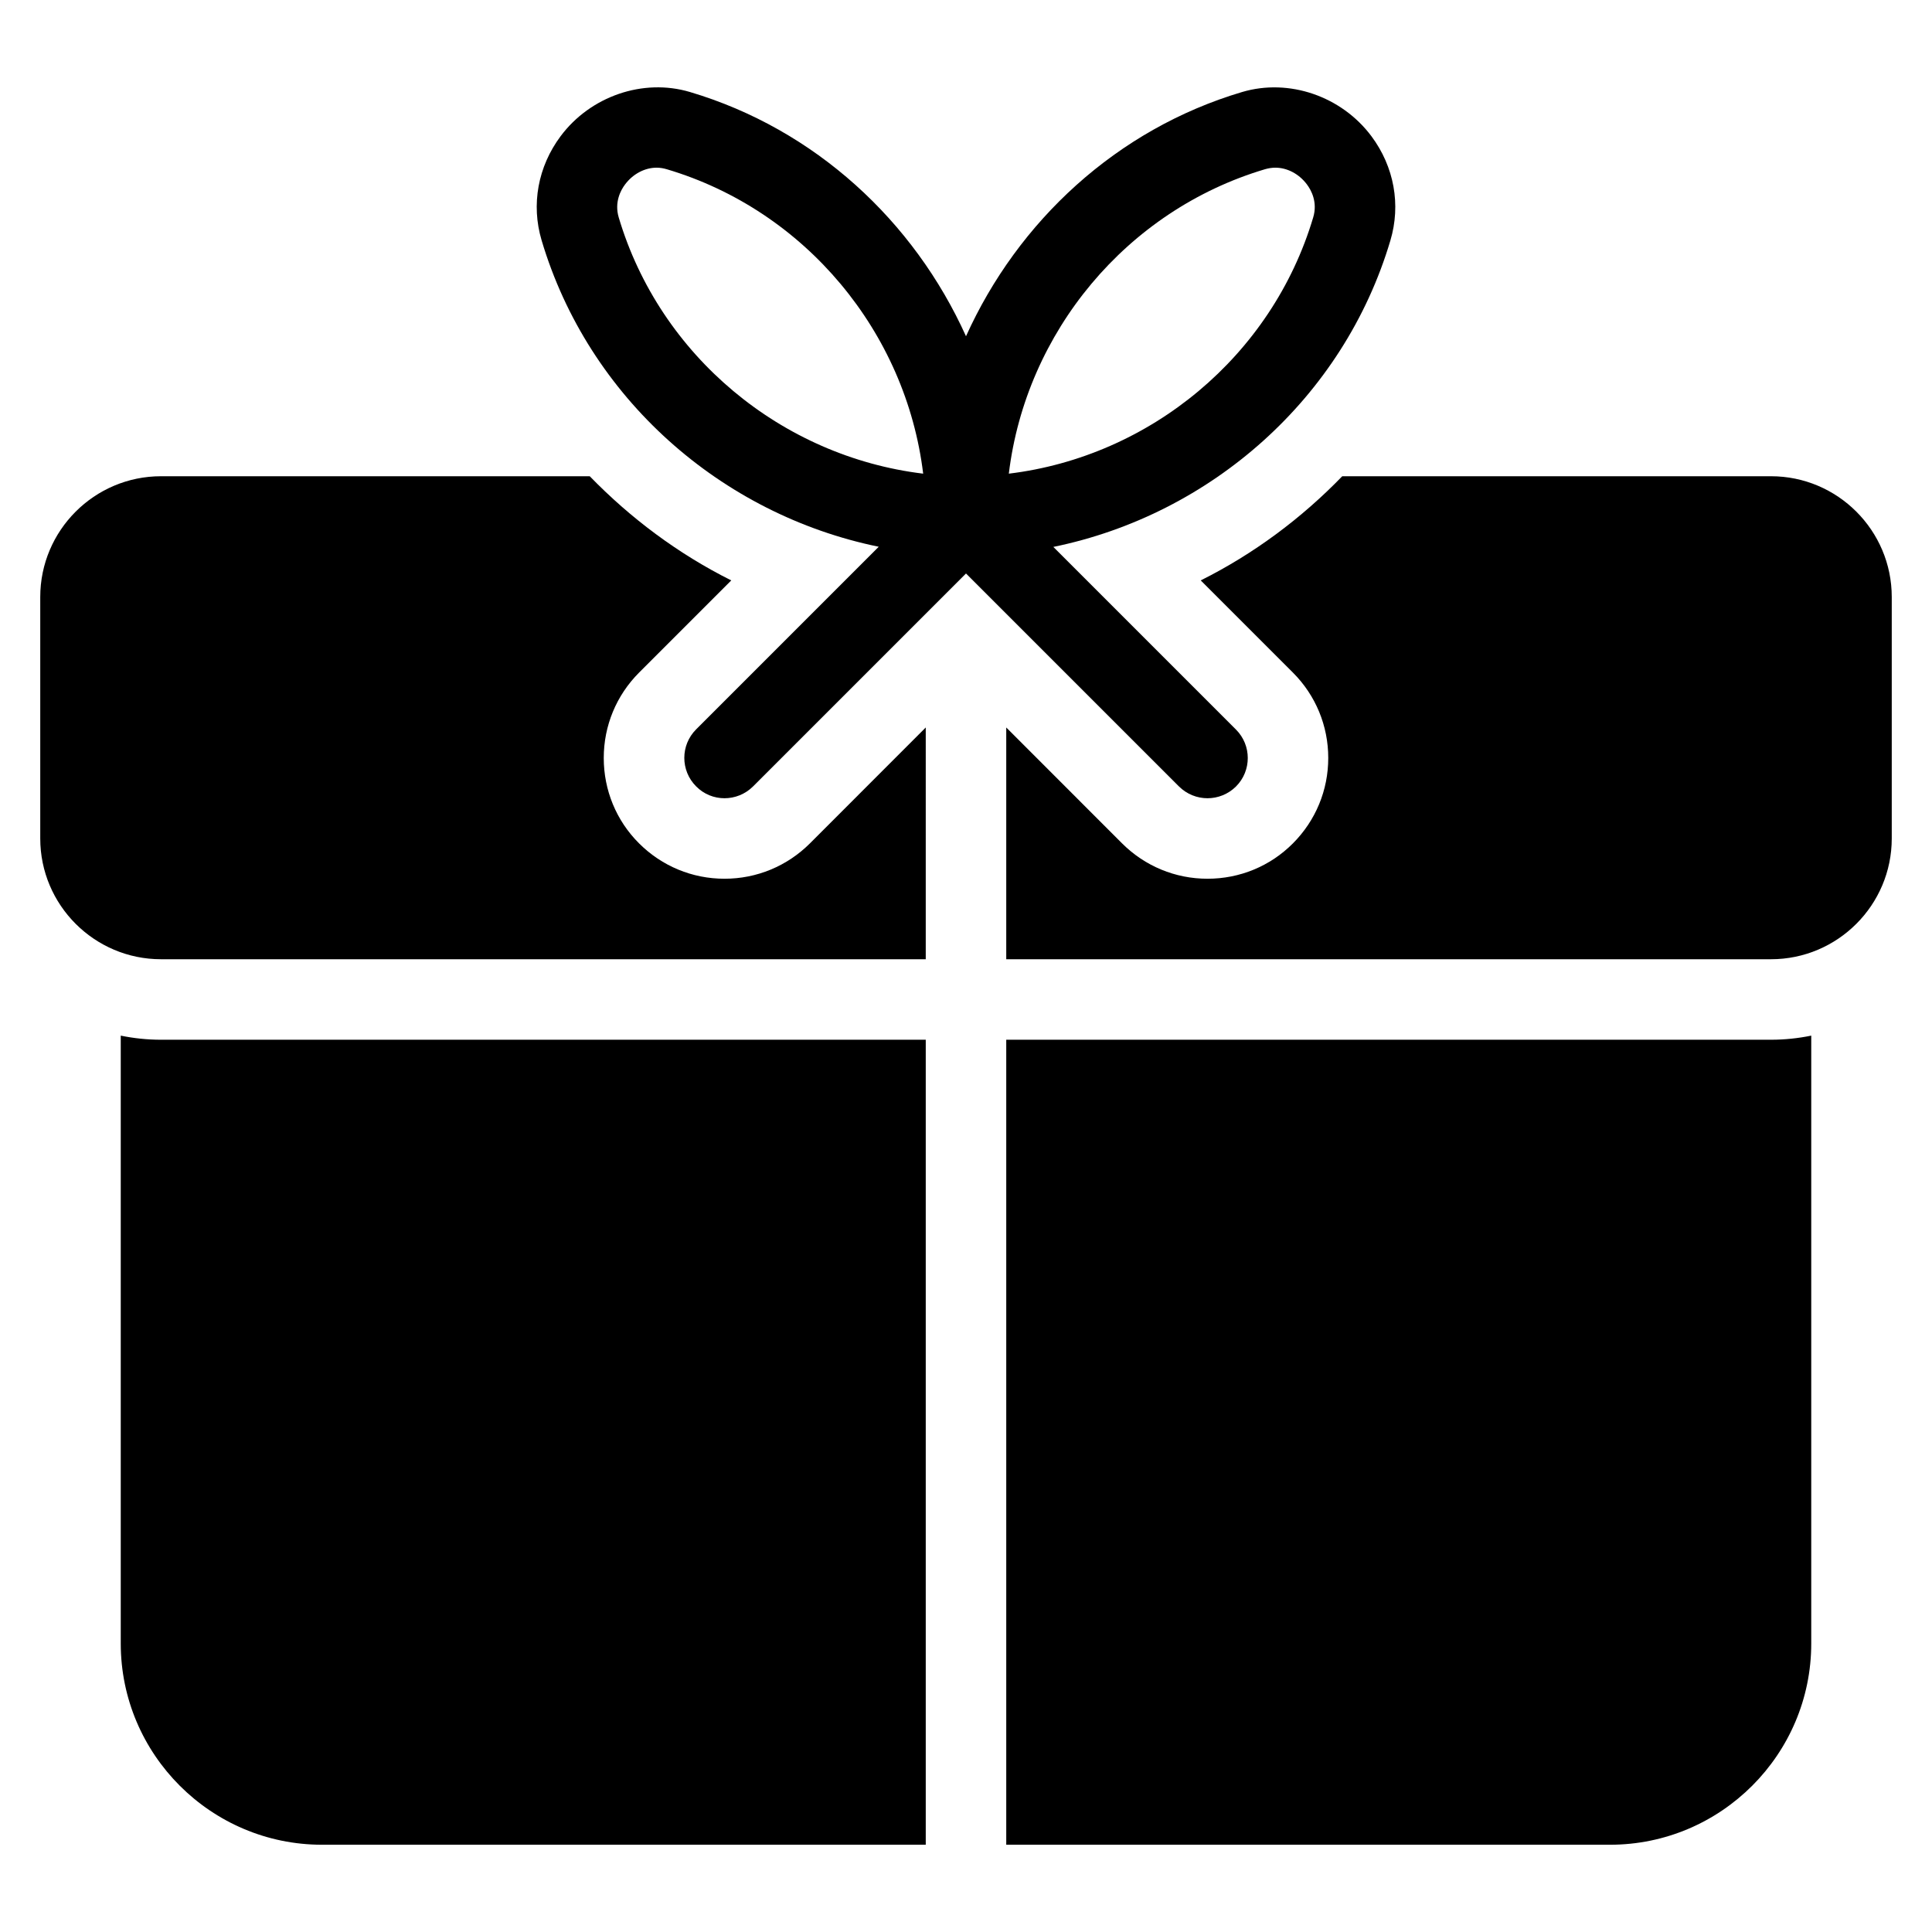 <?xml version="1.0" encoding="iso-8859-1"?>
<!-- Generator: Adobe Illustrator 19.0.0, SVG Export Plug-In . SVG Version: 6.00 Build 0)  -->
<svg version="1.1" id="Layer_1" xmlns="http://www.w3.org/2000/svg" xmlns:xlink="http://www.w3.org/1999/xlink" x="0px" y="0px"
	 viewBox="0 0 24 24" style="enable-background:new 0 0 24 24;" xml:space="preserve">
<g>
	<path d="M1.5,12.865v7.551c0,1.378,1.122,2.5,2.5,2.5h7.5v-10H2C1.829,12.916,1.662,12.898,1.5,12.865z"/>
	<path d="M12.5,12.916v10H20c1.378,0,2.5-1.122,2.5-2.5v-7.551c-0.162,0.033-0.329,0.051-0.5,0.051
		C22,12.916,12.5,12.916,12.5,12.916z"/>
	<path d="M22,5.916h-5.326c-0.507,0.523-1.098,0.964-1.758,1.294l1.145,1.145C16.344,8.638,16.5,9.016,16.5,9.416
		c0,0.4-0.156,0.777-0.439,1.061C15.778,10.761,15.4,10.916,15,10.916s-0.777-0.156-1.061-0.439L12.5,9.037v2.879H22
		c0.827,0,1.5-0.673,1.5-1.5v-3C23.5,6.589,22.827,5.916,22,5.916z"/>
	<path d="M9,10.916c-0.4,0-0.777-0.156-1.061-0.439C7.655,10.194,7.5,9.815,7.5,9.416c0-0.4,0.156-0.777,0.439-1.061L9.084,7.21
		c-0.66-0.33-1.251-0.772-1.758-1.294H2c-0.827,0-1.5,0.673-1.5,1.5v3c0,0.827,0.673,1.5,1.5,1.5h9.5V9.037l-1.439,1.44
		C9.777,10.76,9.4,10.916,9,10.916z"/>
	<path d="M15,9.916c0.128,0,0.256-0.049,0.354-0.146c0.195-0.195,0.195-0.512,0-0.707l-2.269-2.269
		c1.957-0.401,3.605-1.848,4.187-3.807c0.132-0.444,0.047-0.915-0.235-1.294c-0.371-0.497-1.023-0.723-1.607-0.55
		C13.872,1.606,12.645,2.748,12,4.177c-0.645-1.429-1.872-2.571-3.429-3.034C7.988,0.969,7.334,1.196,6.964,1.692
		C6.682,2.07,6.596,2.542,6.728,2.985c0.583,1.959,2.23,3.406,4.188,3.807L8.647,9.061c-0.195,0.195-0.195,0.512,0,0.707
		C8.744,9.867,8.872,9.916,9,9.916S9.256,9.867,9.354,9.77L12,7.124l2.646,2.646C14.744,9.867,14.872,9.916,15,9.916z M7.686,2.701
		C7.63,2.512,7.711,2.362,7.765,2.291c0.097-0.13,0.244-0.208,0.392-0.208c0.042,0,0.085,0.007,0.128,0.02
		c1.721,0.512,2.97,2.025,3.183,3.781C9.711,5.671,8.198,4.422,7.686,2.701z M15.715,2.102c0.042-0.012,0.085-0.019,0.128-0.019
		c0.148,0,0.295,0.078,0.392,0.208c0.054,0.072,0.135,0.221,0.078,0.41c-0.512,1.721-2.025,2.97-3.781,3.183
		C12.744,4.128,13.993,2.614,15.715,2.102z"/>
</g>
</svg>
